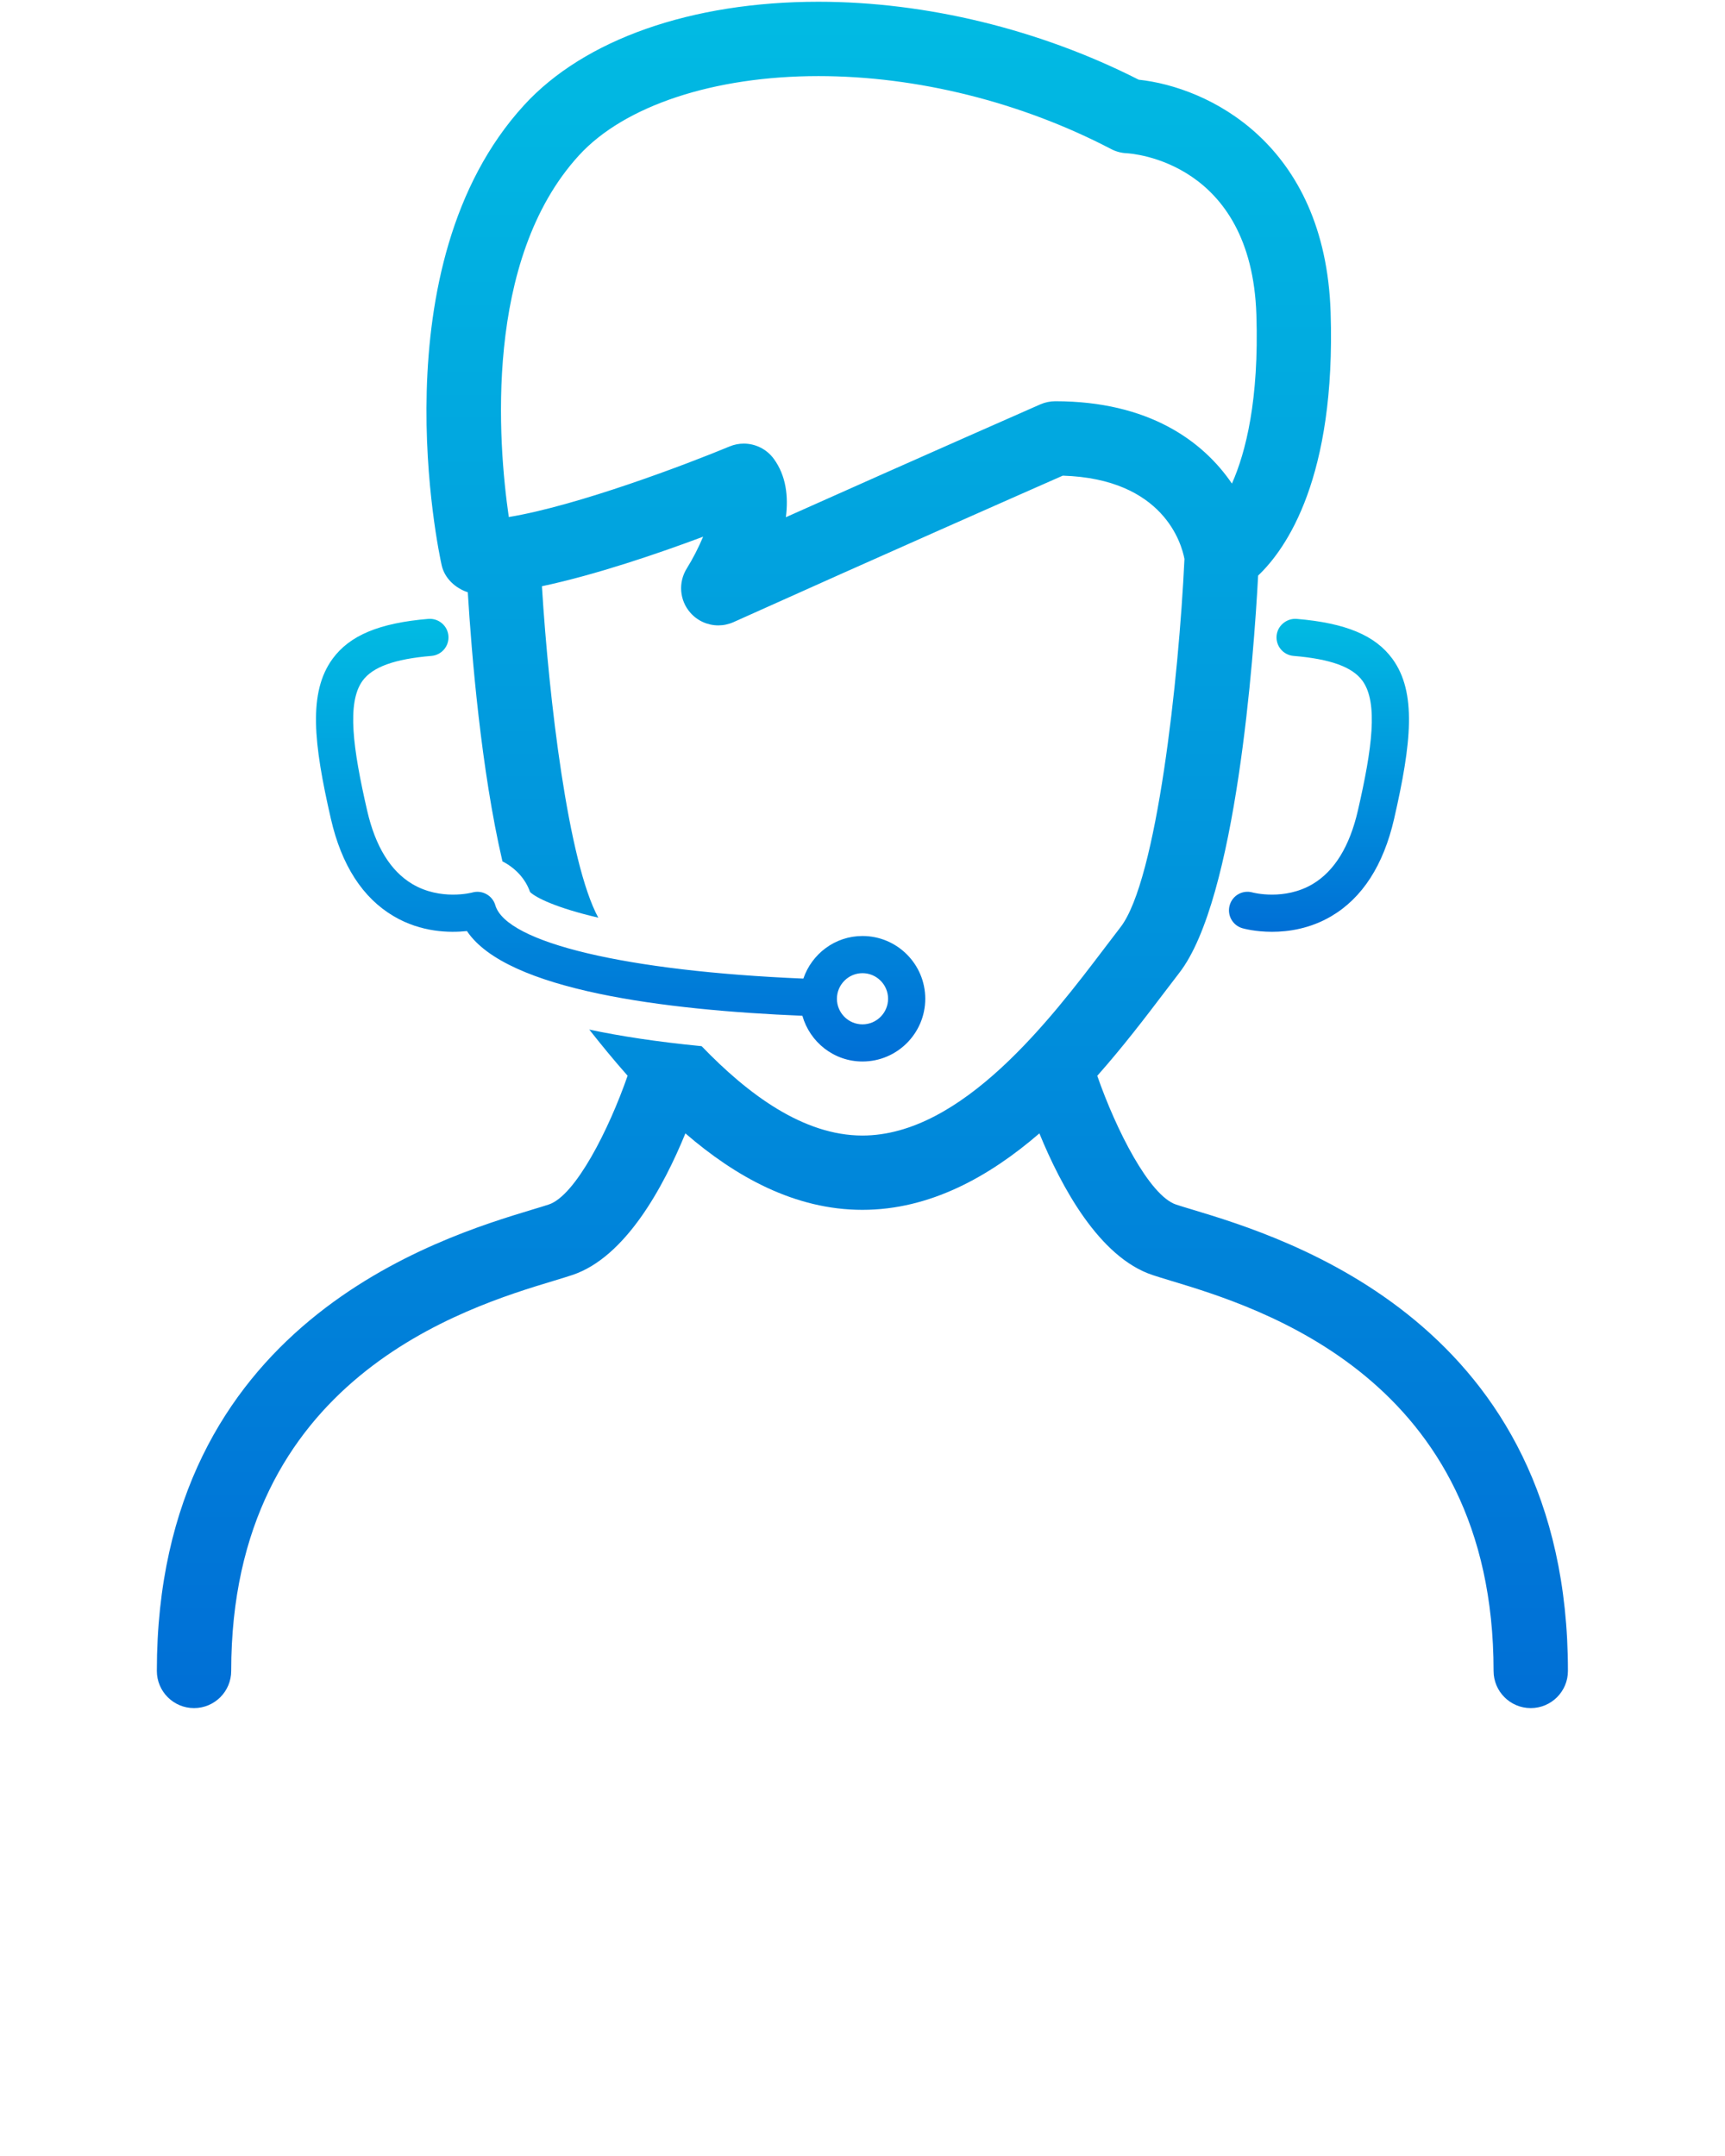 <svg width="64" height="80" viewBox="0 0 46 58" fill="none" xmlns="http://www.w3.org/2000/svg">
<path d="M34.138 17.105C34.115 17.38 34.319 17.622 34.594 17.645C35.586 17.728 36.175 17.941 36.447 18.313C36.876 18.901 36.709 20.135 36.325 21.806C36.104 22.767 35.696 23.431 35.113 23.78C34.349 24.236 33.502 24.012 33.493 24.009C33.224 23.934 32.952 24.088 32.877 24.352C32.801 24.618 32.954 24.894 33.219 24.971C33.244 24.978 33.562 25.067 34.016 25.067C34.464 25.067 35.044 24.981 35.61 24.648C36.445 24.156 37.013 23.275 37.299 22.03C37.768 19.985 37.911 18.624 37.254 17.724C36.792 17.092 35.998 16.76 34.677 16.649C34.41 16.629 34.161 16.831 34.138 17.105Z" fill="url(#paint0_linear)"/>
<path d="M31.872 32.54C31.7 32.488 31.552 32.444 31.435 32.405C30.717 32.166 29.817 30.387 29.315 28.941C30.008 28.159 30.609 27.37 31.107 26.714L31.523 26.169C33.054 24.192 33.526 17.643 33.642 15.484C34.408 14.755 35.735 12.843 35.592 8.404C35.445 3.841 32.275 2.34 30.429 2.144C27.766 0.791 24.714 0.047 21.812 0.047C18.399 0.047 15.514 1.061 13.896 2.83C9.944 7.15 11.607 14.878 11.68 15.205C11.757 15.553 12.044 15.822 12.383 15.933C12.484 17.588 12.74 20.707 13.315 23.172C13.652 23.345 13.929 23.628 14.058 23.997C14.213 24.149 14.762 24.423 15.893 24.687C15.083 23.193 14.565 18.813 14.377 15.771C15.83 15.463 17.52 14.885 18.713 14.438C18.592 14.725 18.438 15.029 18.273 15.293C18.04 15.667 18.077 16.149 18.367 16.481C18.562 16.704 18.839 16.824 19.121 16.824C19.259 16.824 19.399 16.795 19.531 16.736C23.524 14.939 27.47 13.2 28.387 12.796C31.099 12.88 31.585 14.634 31.66 15.037C31.51 18.241 30.916 23.683 29.94 24.943L29.512 25.504C28.08 27.391 25.684 30.548 22.998 30.548C21.408 30.548 19.92 29.439 18.673 28.144C17.473 28.027 16.475 27.873 15.65 27.697C15.968 28.1 16.309 28.518 16.682 28.939C16.18 30.385 15.28 32.164 14.562 32.403C14.445 32.442 14.298 32.486 14.125 32.538C11.625 33.293 4.019 35.59 4.019 44.951C4.019 45.503 4.467 45.951 5.019 45.951C5.571 45.951 6.019 45.503 6.019 44.951C6.019 37.076 12.328 35.171 14.703 34.453C14.897 34.394 15.063 34.344 15.194 34.3C16.63 33.822 17.653 31.916 18.236 30.49C19.585 31.655 21.18 32.547 22.997 32.547C24.814 32.547 26.409 31.654 27.758 30.49C28.341 31.915 29.364 33.822 30.8 34.3C30.931 34.344 31.097 34.394 31.291 34.453C33.666 35.17 39.975 37.076 39.975 44.951C39.975 45.503 40.423 45.951 40.975 45.951C41.527 45.951 41.975 45.503 41.975 44.951C41.978 35.592 34.372 33.294 31.872 32.54ZM28.186 10.794C28.047 10.794 27.911 10.823 27.784 10.878C27.784 10.878 24.638 12.26 20.939 13.914C21.01 13.356 20.946 12.8 20.616 12.346C20.423 12.081 20.119 11.934 19.807 11.934C19.678 11.934 19.548 11.959 19.423 12.011C18.289 12.483 15.34 13.604 13.486 13.909C13.198 11.926 12.801 6.991 15.374 4.179C16.596 2.844 19.003 2.047 21.814 2.047C24.466 2.047 27.263 2.744 29.688 4.01C29.816 4.077 29.957 4.115 30.101 4.122C30.238 4.129 33.462 4.339 33.595 8.467C33.669 10.753 33.31 12.168 32.937 13.009C32.16 11.866 30.698 10.794 28.186 10.794Z" fill="url(#paint1_linear)"/>
<path d="M10.39 24.648C11.132 25.086 11.898 25.096 12.36 25.047C13.429 26.644 17.694 27.174 21.383 27.326C21.584 28.034 22.229 28.556 23 28.556C23.931 28.556 24.688 27.799 24.688 26.868C24.688 25.937 23.931 25.18 23 25.18C22.259 25.18 21.636 25.662 21.409 26.326C16.655 26.127 13.417 25.362 13.123 24.351C13.046 24.088 12.769 23.936 12.508 24.009C12.499 24.012 11.652 24.236 10.888 23.78C10.304 23.431 9.896 22.767 9.676 21.806C9.292 20.135 9.124 18.901 9.553 18.313C9.825 17.941 10.414 17.728 11.406 17.645C11.681 17.622 11.885 17.38 11.862 17.105C11.839 16.83 11.595 16.628 11.322 16.649C10.002 16.76 9.207 17.092 8.745 17.724C8.088 18.625 8.231 19.985 8.701 22.03C8.987 23.276 9.555 24.156 10.39 24.648ZM23 26.18C23.379 26.18 23.688 26.489 23.688 26.868C23.688 27.247 23.379 27.557 23 27.557C22.621 27.557 22.312 27.248 22.312 26.869C22.312 26.49 22.621 26.18 23 26.18Z" fill="url(#paint2_linear)"/>
<defs>
<linearGradient id="paint0_linear" x1="35.279" y1="16.648" x2="35.279" y2="25.067" gradientUnits="userSpaceOnUse">
<stop stop-color="#01BBE3"/>
<stop offset="1" stop-color="#006FD6"/>
</linearGradient>
<linearGradient id="paint1_linear" x1="22.997" y1="0.047" x2="22.997" y2="45.951" gradientUnits="userSpaceOnUse">
<stop stop-color="#01BBE3"/>
<stop offset="1" stop-color="#006FD6"/>
</linearGradient>
<linearGradient id="paint2_linear" x1="16.494" y1="16.648" x2="16.494" y2="28.556" gradientUnits="userSpaceOnUse">
<stop stop-color="#01BBE3"/>
<stop offset="1" stop-color="#006FD6"/>
</linearGradient>
</defs>
</svg>
